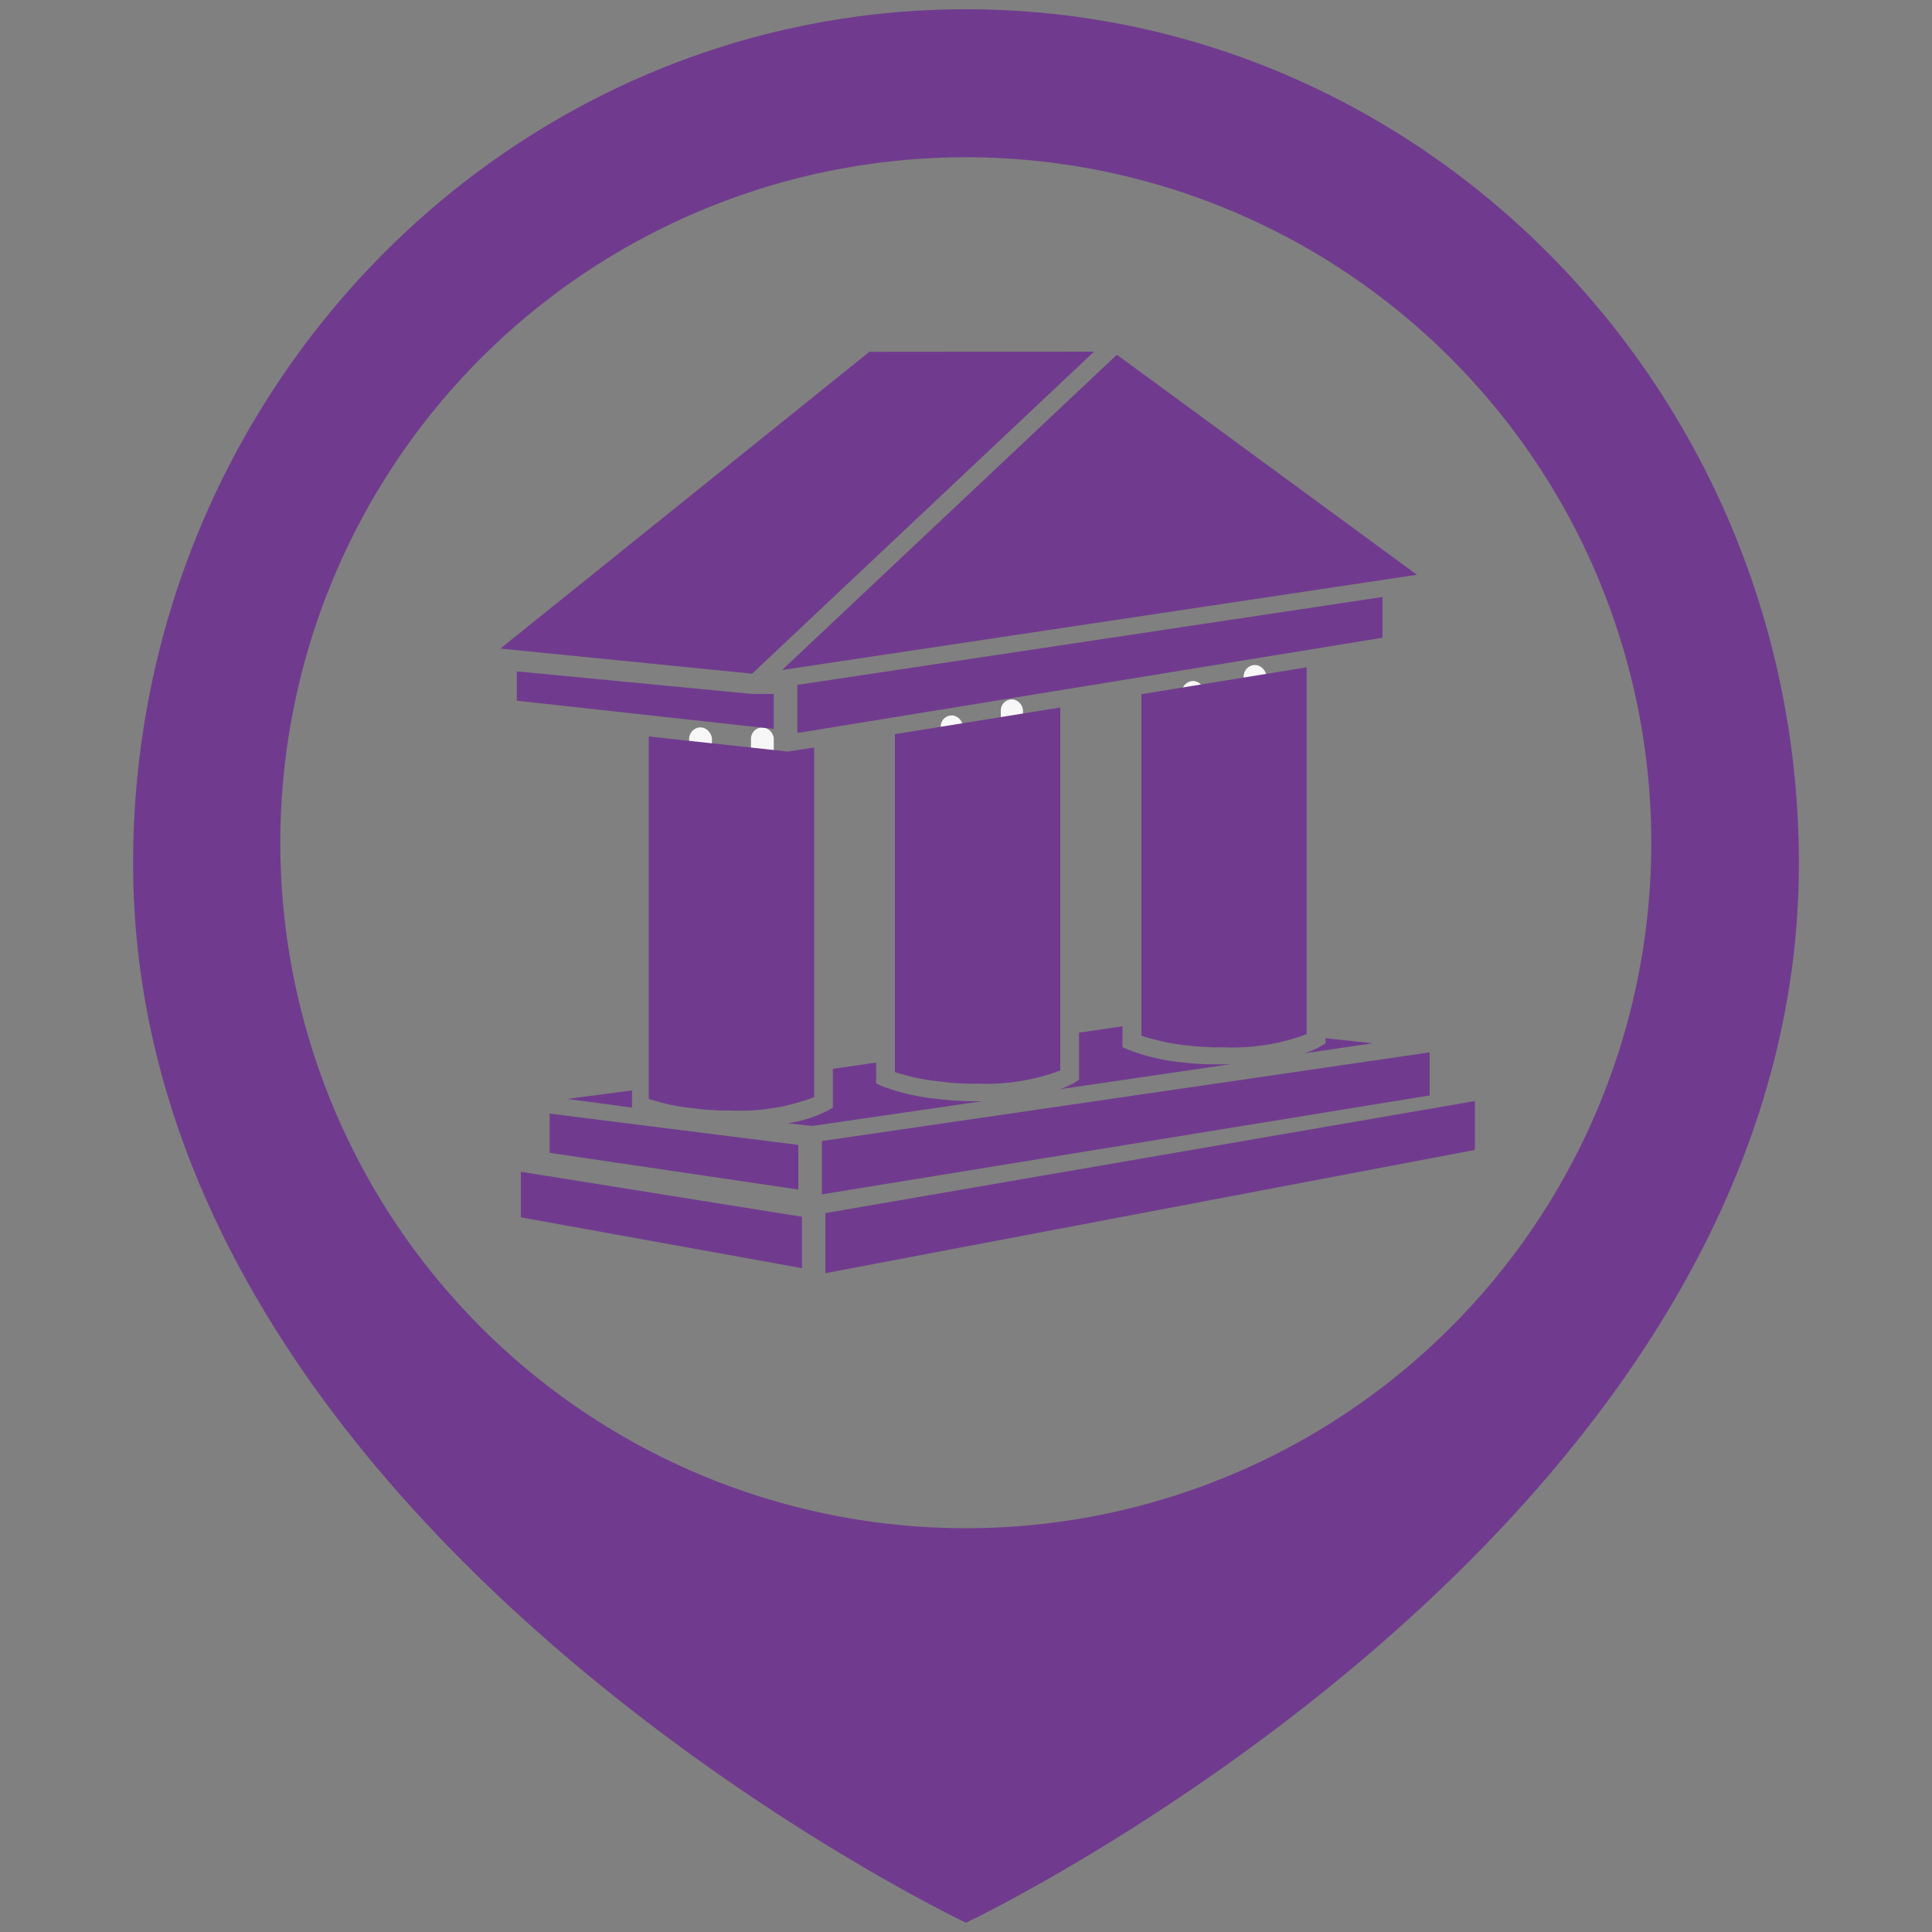 <svg id="Capa_1" data-name="Capa 1" xmlns="http://www.w3.org/2000/svg" viewBox="0 0 100 100"><rect x="0" y="0" width="100" height="100" fill="#808080" stroke="none"/><defs><style>.cls-1{fill:#f7f7f8;}.cls-2{fill:#703b8e;}</style></defs><title>incon_serv</title><rect class="cls-1" x="51.8" y="36.2" width="1.15" height="18.29" rx="0.57"/><rect class="cls-1" x="48.69" y="37.03" width="1.15" height="17.61" rx="0.57"/><rect class="cls-1" x="64.37" y="34.42" width="1.18" height="18.32" rx="0.59"/><rect class="cls-1" x="61.17" y="35.25" width="1.18" height="17.64" rx="0.59"/><rect class="cls-1" x="38.87" y="37.65" width="1.18" height="18.29" rx="0.59"/><rect class="cls-1" x="35.67" y="37.65" width="1.18" height="18.44" rx="0.59"/><path class="cls-2" d="M50,.48C26.23.48,6.89,20.31,6.89,44.69,6.89,79.1,50,99.52,50,99.52S93.11,79.1,93.11,44.69C93.11,20.31,73.77.48,50,.48ZM50,79.1A35.48,35.48,0,1,1,85.47,43.62,35.47,35.47,0,0,1,50,79.1Z"/><polygon class="cls-2" points="74 54.47 42.54 59.06 42.54 61.82 74 56.7 74 54.47"/><polygon class="cls-2" points="42.72 62.79 42.72 65.9 76.34 59.52 76.34 56.99 42.72 62.79"/><polygon class="cls-2" points="28.45 59.67 41.32 61.57 41.32 59.26 28.45 57.64 28.45 59.67"/><polygon class="cls-2" points="26.96 63.01 41.51 65.64 41.51 62.98 26.96 60.65 26.96 63.01"/><path class="cls-2" d="M63.35,55.09h-.23A14.29,14.29,0,0,1,61.29,55a10.63,10.63,0,0,1-2.92-.68l-.27-.12V53.12l-2.25.33v2.44l-.2.13a4.12,4.12,0,0,1-.8.36l8.85-1.3Z"/><path class="cls-2" d="M68.61,53.74V54l-.21.13a3.92,3.92,0,0,1-.89.39L71.05,54Z"/><path class="cls-2" d="M50.6,57h-.24a14.37,14.37,0,0,1-1.82-.12,10.78,10.78,0,0,1-2.93-.68l-.26-.12V55l-2.24.32v2l-.2.13a6.64,6.64,0,0,1-2.14.69l1.27.14L50.82,57Z"/><path class="cls-2" d="M67.63,34.54l-8.55,1.39V53.61a11.6,11.6,0,0,0,2.34.5,14.63,14.63,0,0,0,1.92.1,11,11,0,0,0,4.29-.68Z"/><path class="cls-2" d="M46.32,38V55.49a11.25,11.25,0,0,0,2.35.49,12.8,12.8,0,0,0,1.92.11,11,11,0,0,0,4.29-.68V36.62Z"/><path class="cls-2" d="M42.14,38.69l-1.36.21-7.2-.78V56.88a11.25,11.25,0,0,0,2.35.49,13.17,13.17,0,0,0,1.92.11,10.8,10.8,0,0,0,4.29-.69Z"/><polygon class="cls-2" points="56.63 18.2 45 18.21 25.9 33.57 38.93 34.87 56.63 18.2"/><polygon class="cls-2" points="71.56 30.9 41.27 35.45 41.27 37.94 71.56 33.01 71.56 30.9"/><path class="cls-2" d="M40.05,35.92c-.58,0-.92,0-1.12,0v0L26.75,34.75v1.52l13.3,1.46Z"/><polygon class="cls-2" points="73.34 29.75 57.81 18.36 40.48 34.68 73.34 29.75"/><polygon class="cls-2" points="29.36 56.88 32.71 57.33 32.71 56.44 29.36 56.88"/></svg>
